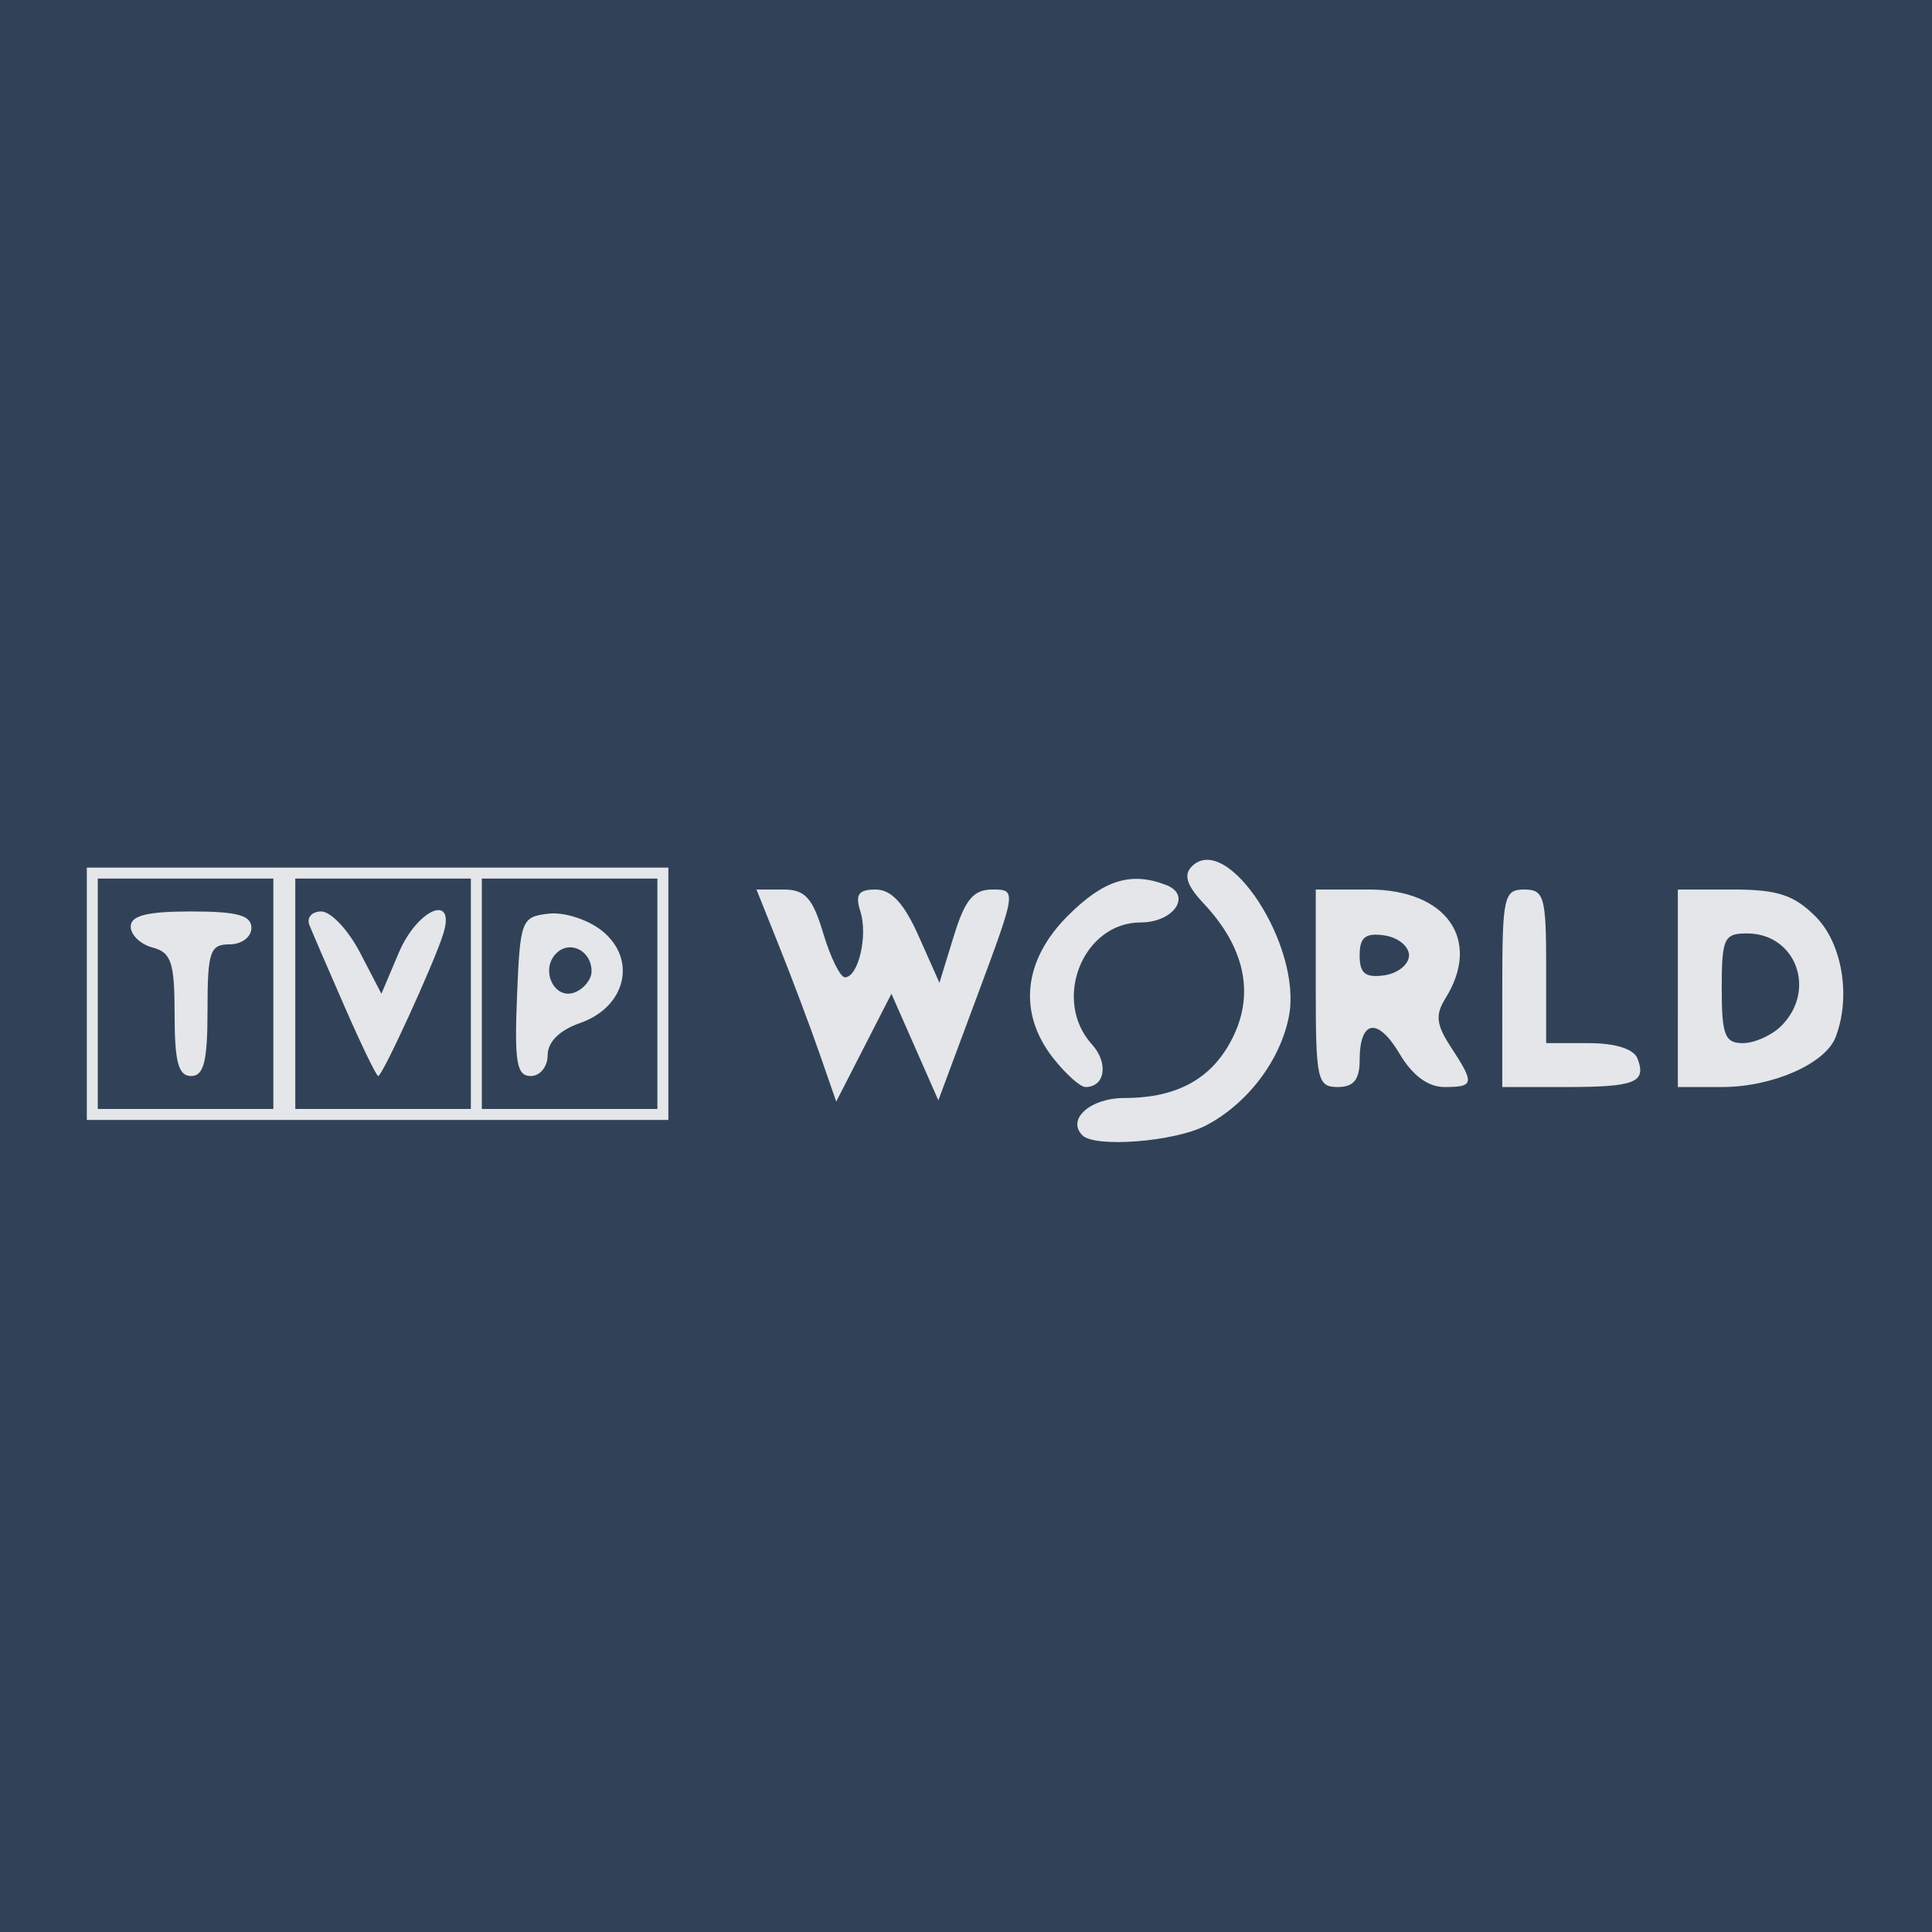 <?xml version="1.0" encoding="UTF-8" standalone="no"?>
<!-- Generator: Adobe Illustrator 16.0.0, SVG Export Plug-In . SVG Version: 6.00 Build 0)  -->

<svg
   version="1.1"
   id="Layer_1"
   x="0px"
   y="0px"
   width="280px"
   height="280px"
   viewBox="0 0 280 280"
   enable-background="new 0 0 280 280"
   xml:space="preserve"
   sodipodi:docname="tvpworld.svg"
   inkscape:version="1.4 (e7c3feb100, 2024-10-09)"
   xmlns:inkscape="http://www.inkscape.org/namespaces/inkscape"
   xmlns:sodipodi="http://sodipodi.sourceforge.net/DTD/sodipodi-0.dtd"
   xmlns="http://www.w3.org/2000/svg"
   xmlns:svg="http://www.w3.org/2000/svg"><rect x="0" y="0" width="280" height="280" fill="#808080" stroke="none"/><defs
   id="defs216276">
	
	
	
</defs><sodipodi:namedview
   id="namedview216274"
   pagecolor="#ffffff"
   bordercolor="#666666"
   borderopacity="1.0"
   inkscape:pageshadow="2"
   inkscape:pageopacity="0.0"
   inkscape:pagecheckerboard="0"
   showgrid="false"
   inkscape:zoom="0.74285714"
   inkscape:cx="137.30769"
   inkscape:cy="152.11539"
   inkscape:window-width="1600"
   inkscape:window-height="824"
   inkscape:window-x="0"
   inkscape:window-y="0"
   inkscape:window-maximized="1"
   inkscape:current-layer="layer1"
   inkscape:showpageshadow="2"
   inkscape:deskcolor="#d1d1d1" />
<g
   inkscape:groupmode="layer"
   id="layer2"
   inkscape:label="BG" />
<g
   inkscape:groupmode="layer"
   id="layer1"
   inkscape:label="Logo"><rect
     style="fill:#2f4157;fill-opacity:0.98;stroke-width:4.521"
     id="rect1"
     width="280"
     height="280"
     x="0"
     y="0" /><path
     style="fill:#ffffff;stroke-width:1.59;fill-opacity:0.867"
     d="m 156.871,164.541 c -2.324,-2.324 1.145,-5.41 6.082,-5.41 7.823,0 12.938,-2.925 15.852,-9.065 2.99,-6.3 1.488,-12.901 -4.349,-19.114 -2.466,-2.625 -2.957,-4.155 -1.729,-5.384 5.129,-5.129 15.983,11.541 14.089,21.638 -1.207,6.434 -6.041,12.803 -12.093,15.932 -4.507,2.331 -16.019,3.235 -17.851,1.403 z M 12.582,144.023 V 125.736 h 42.141 42.141 v 18.288 18.288 H 54.723 12.582 Z m 27.034,0 V 127.326 H 26.894 14.172 v 16.697 16.697 h 12.722 12.722 z m -14.312,3.032 c 0,-7.558 -0.478,-9.02 -3.18,-9.727 -1.749,-0.457 -3.18,-1.822 -3.18,-3.032 0,-1.606 2.36,-2.2 8.746,-2.2 6.714,0 8.746,0.554 8.746,2.385 0,1.325 -1.414,2.385 -3.18,2.385 -2.827,0 -3.18,1.06 -3.18,9.541 0,7.421 -0.53,9.541 -2.385,9.541 -1.836,0 -2.385,-2.048 -2.385,-8.895 z m 42.936,-3.032 V 127.326 H 55.518 42.796 v 16.697 16.697 h 12.722 12.722 z m -18.245,1.988 c -2.392,-5.466 -4.709,-10.833 -5.149,-11.927 -0.44,-1.093 0.333,-1.988 1.718,-1.988 1.385,0 3.911,2.683 5.615,5.963 l 3.098,5.963 2.527,-5.963 c 2.699,-6.369 8.336,-8.693 6.417,-2.646 -1.374,4.328 -8.798,20.536 -9.407,20.536 -0.259,0 -2.428,-4.472 -4.819,-9.939 z m 45.279,-1.988 V 127.326 H 82.552 69.83 v 16.697 16.697 h 12.722 12.722 z m -20.345,0.398 c 0.448,-11.066 0.632,-11.548 4.566,-12.006 2.271,-0.264 5.747,0.857 7.793,2.515 5.075,4.11 3.415,11.02 -3.202,13.327 -2.998,1.045 -4.715,2.745 -4.715,4.668 0,1.667 -1.102,3.025 -2.455,3.025 -2.03,0 -2.374,-1.994 -1.988,-11.529 z m 10.804,-3.654 c 0,-2.988 -3.138,-4.578 -5.12,-2.595 -2.375,2.375 -0.286,6.791 2.675,5.655 1.345,-0.516 2.446,-1.893 2.446,-3.06 z m 33.021,11.864 c -1.342,-3.86 -3.943,-10.774 -5.78,-15.366 l -3.341,-8.349 h 3.889 c 3.159,0 4.246,1.194 5.794,6.361 1.048,3.498 2.46,6.361 3.137,6.361 1.937,0 3.354,-6.034 2.241,-9.541 -0.783,-2.467 -0.286,-3.18 2.218,-3.18 2.265,0 4.123,2.014 6.232,6.758 l 3.005,6.758 2.078,-6.758 c 1.629,-5.298 2.841,-6.758 5.608,-6.758 3.498,0 3.477,0.142 -2.156,15.275 l -5.686,15.275 -3.4,-7.722 -3.4,-7.722 -4,7.812 -4,7.812 z m 33.884,0.719 c -5.137,-6.53 -4.357,-14.15 2.111,-20.617 5.21,-5.21 9.127,-6.442 14.241,-4.48 3.818,1.465 1.138,5.434 -3.669,5.434 -8.38,0 -12.885,11.246 -7.077,17.665 2.449,2.706 1.926,6.189 -0.929,6.189 -0.76,0 -2.864,-1.886 -4.677,-4.19 z m 38.05,-10.122 v -14.312 h 7.705 c 11.252,0 16.384,7.295 11.093,15.768 -1.501,2.403 -1.342,3.816 0.795,7.078 3.462,5.284 3.38,5.778 -0.962,5.778 -2.355,0 -4.63,-1.688 -6.467,-4.799 -3.172,-5.37 -5.802,-4.955 -5.802,0.917 0,2.822 -0.869,3.882 -3.18,3.882 -2.945,0 -3.18,-1.06 -3.18,-14.312 z m 13.517,-4.771 c 0,-1.312 -1.61,-2.614 -3.578,-2.893 -2.754,-0.391 -3.578,0.275 -3.578,2.893 0,2.618 0.824,3.285 3.578,2.893 1.968,-0.279 3.578,-1.582 3.578,-2.893 z m 13.517,4.771 c 0,-13.252 0.236,-14.312 3.18,-14.312 2.878,0 3.18,1.06 3.18,11.132 v 11.132 h 6.191 c 3.844,0 6.515,0.845 7.046,2.23 1.33,3.465 -0.335,4.131 -10.322,4.131 h -9.276 z m 25.444,0 v -14.312 h 8.023 c 6.398,0 8.814,0.791 11.927,3.903 3.883,3.883 5.171,11.615 2.915,17.493 -1.477,3.849 -9.156,7.227 -16.426,7.227 h -6.44 z m 14.993,5.452 c 5.176,-5.176 2.122,-13.403 -4.975,-13.403 -3.329,0 -3.658,0.714 -3.658,7.951 0,6.793 0.447,7.951 3.067,7.951 1.687,0 4.191,-1.125 5.566,-2.499 z"
     id="path381" /></g></svg>
